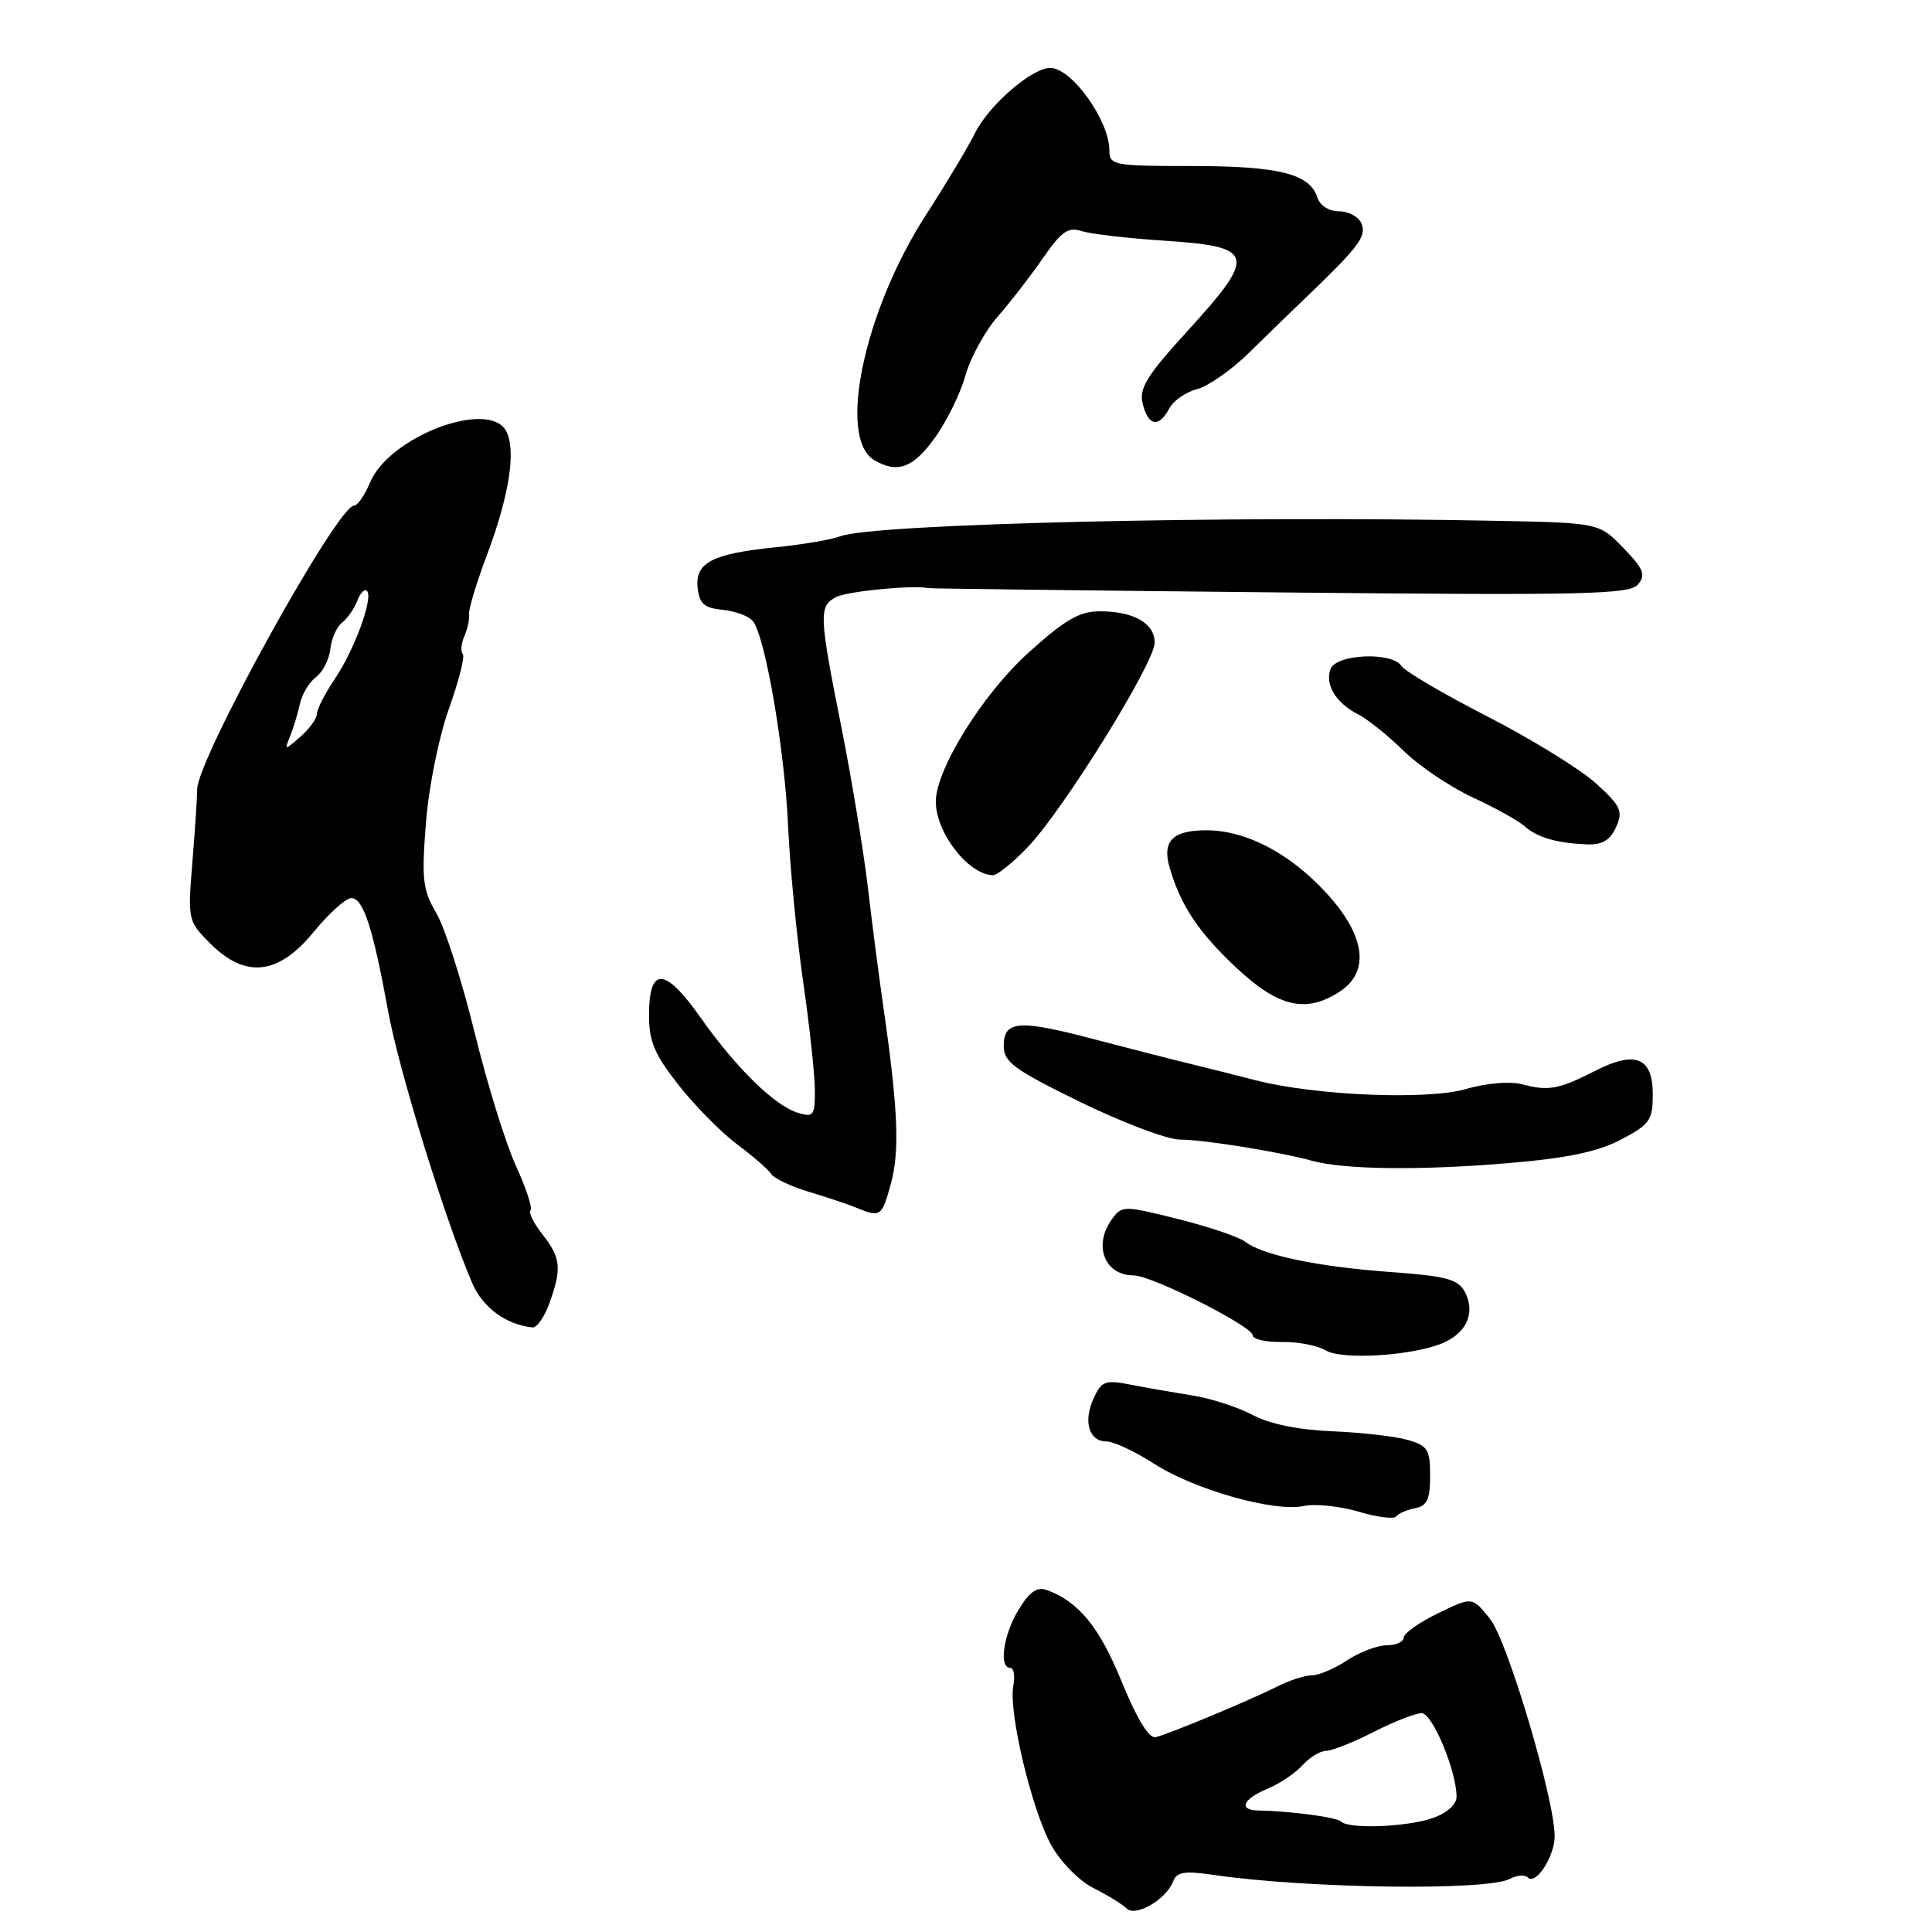 <?xml version="1.0" encoding="UTF-8" standalone="no"?>
<!DOCTYPE svg PUBLIC "-//W3C//DTD SVG 1.1//EN" "http://www.w3.org/Graphics/SVG/1.1/DTD/svg11.dtd" >
<svg xmlns="http://www.w3.org/2000/svg" xmlns:xlink="http://www.w3.org/1999/xlink" version="1.1" viewBox="0 0 256 256">
 <g >
 <path fill="currentColor"
d=" M 155.44 249.31 C 155.92 248.04 156.95 247.87 160.77 248.43 C 173.09 250.24 197.07 250.57 200.07 248.96 C 200.99 248.47 202.06 248.39 202.45 248.78 C 203.50 249.84 206.00 245.98 206.00 243.30 C 206.00 238.42 199.76 217.43 197.44 214.52 C 195.08 211.56 195.08 211.56 190.54 213.77 C 188.04 214.98 186.00 216.43 186.00 216.99 C 186.00 217.54 184.99 218.00 183.75 218.01 C 182.51 218.01 180.15 218.91 178.50 220.00 C 176.85 221.09 174.75 221.99 173.83 221.99 C 172.91 222.00 170.89 222.64 169.33 223.43 C 165.66 225.28 154.90 229.77 153.13 230.18 C 152.24 230.39 150.66 227.79 148.63 222.83 C 145.68 215.59 142.93 212.23 138.72 210.69 C 137.42 210.22 136.42 210.91 134.98 213.27 C 132.96 216.58 132.32 221.00 133.86 221.00 C 134.34 221.00 134.52 222.07 134.27 223.38 C 133.61 226.83 136.72 239.87 139.31 244.52 C 140.55 246.74 143.02 249.25 144.91 250.19 C 146.77 251.13 148.73 252.33 149.28 252.88 C 150.46 254.06 154.52 251.70 155.44 249.31 Z  M 187.50 199.85 C 189.09 199.55 189.50 198.68 189.50 195.56 C 189.50 192.07 189.18 191.55 186.50 190.79 C 184.85 190.32 180.35 189.81 176.50 189.65 C 172.05 189.47 168.22 188.68 166.00 187.50 C 164.07 186.47 160.47 185.30 158.00 184.91 C 155.53 184.51 151.83 183.87 149.79 183.47 C 146.44 182.82 145.95 183.00 144.90 185.31 C 143.50 188.38 144.30 191.00 146.63 191.00 C 147.56 191.00 150.40 192.33 152.95 193.97 C 158.33 197.42 168.90 200.40 172.80 199.55 C 174.28 199.23 177.53 199.57 180.00 200.30 C 182.47 201.04 184.72 201.32 185.00 200.94 C 185.28 200.55 186.40 200.06 187.50 199.85 Z  M 191.38 177.87 C 194.45 176.47 195.51 173.82 194.07 171.13 C 193.20 169.51 191.54 169.07 184.26 168.55 C 174.63 167.85 167.32 166.33 165.00 164.54 C 164.18 163.90 160.17 162.55 156.10 161.53 C 148.91 159.73 148.67 159.73 147.35 161.53 C 144.81 165.00 146.35 169.00 150.22 169.00 C 152.61 169.00 166.00 175.75 166.00 176.95 C 166.00 177.46 167.75 177.85 169.88 177.82 C 172.02 177.79 174.60 178.29 175.63 178.92 C 177.83 180.27 187.53 179.63 191.38 177.87 Z  M 72.80 172.68 C 74.46 168.08 74.32 166.68 71.89 163.58 C 70.72 162.10 70.01 160.66 70.30 160.37 C 70.58 160.08 69.71 157.42 68.35 154.45 C 66.99 151.48 64.53 143.53 62.88 136.78 C 61.22 130.02 58.95 122.92 57.82 121.00 C 56.01 117.91 55.85 116.51 56.44 109.00 C 56.82 104.21 58.16 97.60 59.50 93.86 C 60.81 90.20 61.63 86.96 61.32 86.65 C 61.01 86.34 61.10 85.28 61.53 84.29 C 61.96 83.31 62.24 82.00 62.15 81.40 C 62.06 80.79 63.12 77.27 64.51 73.58 C 67.48 65.69 68.42 59.65 67.07 57.12 C 64.77 52.84 51.55 57.85 49.02 63.96 C 48.32 65.63 47.38 67.00 46.91 67.00 C 44.69 67.00 26.09 100.66 26.12 104.63 C 26.13 105.66 25.84 109.99 25.49 114.26 C 24.87 121.90 24.90 122.05 27.85 125.01 C 32.54 129.69 36.87 129.22 41.55 123.50 C 43.58 121.03 45.83 119.00 46.54 119.00 C 48.14 119.00 49.41 122.90 51.43 134.00 C 52.88 141.93 59.07 161.93 62.60 170.08 C 63.98 173.27 67.09 175.54 70.55 175.89 C 71.13 175.95 72.14 174.51 72.80 172.68 Z  M 118.07 156.75 C 119.23 152.49 118.98 146.77 117.06 133.50 C 116.50 129.65 115.57 122.49 115.00 117.60 C 114.42 112.70 112.83 103.10 111.47 96.27 C 108.52 81.45 108.48 80.35 110.77 79.12 C 112.21 78.35 121.03 77.49 123.00 77.93 C 123.28 77.99 144.27 78.25 169.65 78.50 C 210.06 78.90 215.95 78.77 217.05 77.44 C 218.10 76.17 217.78 75.37 215.10 72.60 C 211.88 69.28 211.88 69.28 198.19 69.01 C 162.80 68.29 115.70 69.40 111.34 71.06 C 110.16 71.51 106.33 72.16 102.84 72.51 C 94.39 73.36 92.09 74.54 92.44 77.88 C 92.66 80.00 93.30 80.56 95.78 80.81 C 97.47 80.98 99.26 81.65 99.77 82.31 C 101.42 84.45 103.97 99.29 104.43 109.50 C 104.68 115.00 105.58 124.22 106.41 130.00 C 107.25 135.78 107.95 142.22 107.97 144.32 C 108.00 147.82 107.81 148.08 105.75 147.46 C 102.65 146.52 97.58 141.57 92.82 134.82 C 88.09 128.12 86.00 128.03 86.00 134.52 C 86.00 138.02 86.74 139.75 89.96 143.83 C 92.13 146.58 95.62 150.11 97.71 151.66 C 99.79 153.22 101.82 154.97 102.20 155.57 C 102.59 156.16 104.84 157.22 107.20 157.93 C 109.57 158.64 112.40 159.58 113.50 160.04 C 116.68 161.35 116.86 161.23 118.07 156.75 Z  M 199.50 154.15 C 207.60 153.48 211.62 152.65 214.75 151.02 C 218.62 148.99 219.00 148.46 219.00 144.97 C 219.00 140.10 216.68 139.17 211.35 141.90 C 206.54 144.35 205.20 144.60 201.71 143.68 C 200.08 143.25 196.98 143.51 194.21 144.31 C 189.06 145.80 174.11 145.16 166.25 143.11 C 163.91 142.50 160.09 141.54 157.75 140.97 C 155.41 140.41 149.68 138.94 145.00 137.71 C 134.99 135.07 133.00 135.21 133.00 138.60 C 133.00 140.73 134.38 141.74 143.16 146.03 C 148.75 148.76 154.69 151.00 156.35 151.00 C 159.45 151.00 169.55 152.62 173.94 153.83 C 178.12 154.97 188.03 155.10 199.50 154.15 Z  M 177.54 131.38 C 181.57 128.74 180.92 123.95 175.75 118.33 C 170.94 113.09 165.17 110.05 159.95 110.02 C 155.42 109.99 153.97 111.42 154.97 114.91 C 156.42 119.96 158.81 123.55 163.87 128.28 C 169.42 133.47 173.08 134.30 177.54 131.38 Z  M 136.18 112.25 C 140.91 107.31 153.00 87.83 153.00 85.16 C 153.00 82.59 150.23 81.00 145.74 81.00 C 143.02 81.00 141.12 82.11 136.24 86.52 C 130.20 91.98 124.00 101.96 124.00 106.21 C 124.00 110.33 128.29 115.87 131.55 115.97 C 132.12 115.99 134.21 114.31 136.18 112.25 Z  M 214.13 109.61 C 215.09 107.50 214.80 106.84 211.53 103.85 C 209.50 101.99 203.04 98.00 197.17 94.98 C 191.30 91.97 186.14 88.94 185.70 88.25 C 184.48 86.34 177.07 86.65 176.31 88.64 C 175.52 90.69 177.02 93.16 179.94 94.64 C 181.18 95.27 183.89 97.44 185.97 99.47 C 188.04 101.50 192.16 104.28 195.12 105.65 C 198.08 107.02 201.17 108.73 202.00 109.47 C 203.70 110.97 206.24 111.72 210.27 111.88 C 212.29 111.97 213.34 111.35 214.13 109.61 Z  M 123.85 58.05 C 125.42 55.87 127.26 52.15 127.92 49.77 C 128.59 47.39 130.51 43.88 132.18 41.97 C 133.86 40.06 136.56 36.57 138.19 34.21 C 140.63 30.67 141.54 30.04 143.33 30.62 C 144.52 31.01 149.55 31.59 154.50 31.91 C 166.27 32.68 166.54 33.79 157.43 43.77 C 151.91 49.82 150.90 51.46 151.42 53.52 C 152.16 56.48 153.55 56.71 154.94 54.12 C 155.49 53.08 157.15 51.93 158.62 51.56 C 160.08 51.19 163.21 49.00 165.55 46.70 C 167.90 44.39 171.23 41.15 172.96 39.50 C 179.97 32.79 181.07 31.35 180.43 29.68 C 180.08 28.76 178.74 28.00 177.46 28.00 C 176.08 28.00 174.90 27.25 174.55 26.15 C 173.56 23.03 169.42 22.00 157.95 22.00 C 147.55 22.00 147.00 21.90 147.00 19.93 C 147.00 15.98 142.00 9.00 139.17 9.00 C 136.74 9.00 131.07 13.89 129.22 17.59 C 128.28 19.48 125.34 24.38 122.70 28.47 C 114.47 41.23 110.92 58.10 115.86 60.98 C 118.92 62.77 120.98 62.01 123.85 58.05 Z  M 177.70 241.37 C 177.13 240.79 171.02 239.98 166.75 239.90 C 164.06 239.86 164.67 238.38 167.93 237.03 C 169.54 236.36 171.63 234.96 172.58 233.91 C 173.53 232.86 174.93 232.00 175.69 232.00 C 176.45 232.00 179.29 230.88 182.00 229.50 C 184.71 228.12 187.58 227.00 188.37 227.00 C 189.80 227.00 193.00 234.67 193.00 238.08 C 193.00 239.11 191.74 240.24 189.85 240.90 C 186.44 242.09 178.72 242.39 177.70 241.37 Z  M 38.46 97.50 C 38.90 96.40 39.48 94.47 39.75 93.22 C 40.02 91.97 40.98 90.39 41.87 89.72 C 42.77 89.05 43.62 87.38 43.77 86.00 C 43.92 84.62 44.62 83.05 45.33 82.50 C 46.04 81.95 46.94 80.65 47.34 79.61 C 47.73 78.57 48.31 77.97 48.62 78.29 C 49.51 79.17 46.98 86.09 44.35 89.98 C 43.06 91.90 42.00 93.97 42.00 94.58 C 42.00 95.19 41.02 96.55 39.83 97.60 C 37.69 99.47 37.67 99.47 38.46 97.50 Z "/>
</g>
</svg>